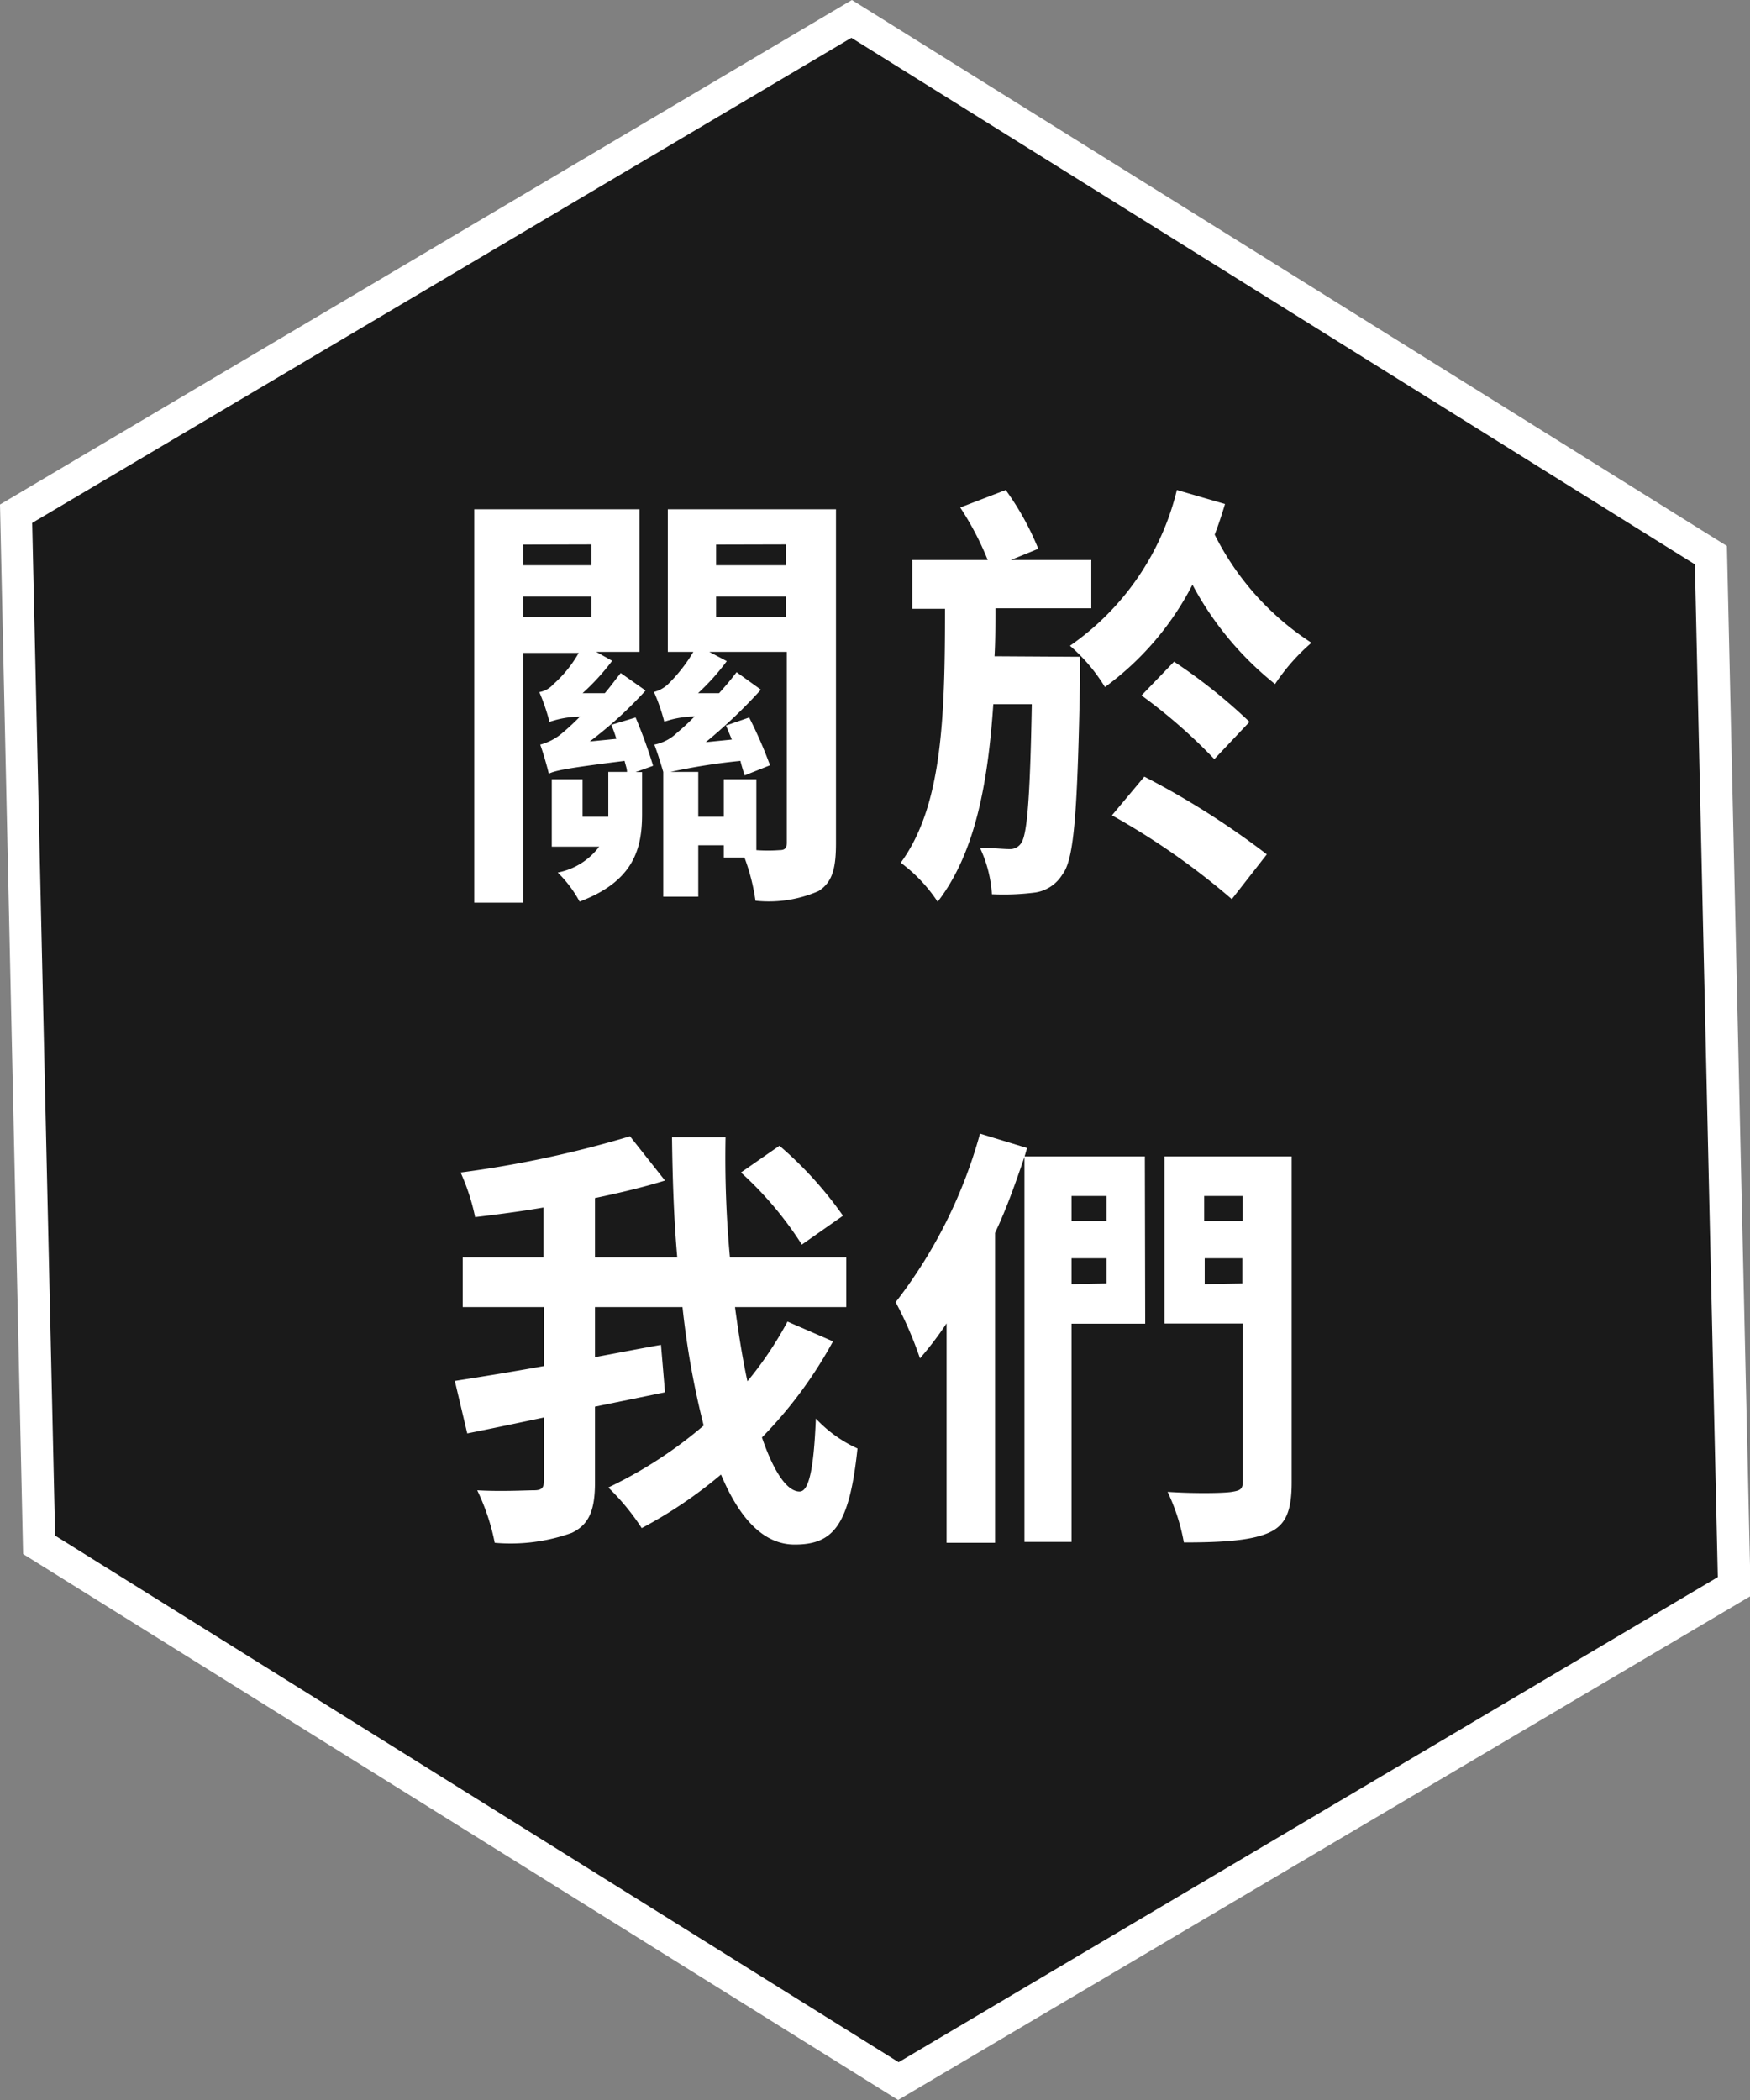 <svg id="圖層_1" data-name="圖層 1" xmlns="http://www.w3.org/2000/svg" viewBox="0 0 100 120"><rect x="0" y="0" width="100" height="120" fill="#808080" stroke="none"/><defs><style>.cls-1{fill:#1a1a1a;}.cls-2{fill:#fff;}</style></defs><title>新網頁使用元件</title><polygon class="cls-1" points="48.67 1.08 0.92 29.36 2.25 88.28 51.33 118.92 99.08 90.64 97.74 31.73 48.67 1.08"/><path class="cls-2" d="M51.32,120l-50-31.2L0,28.83,48.68,0l50,31.2,1.36,60ZM3.15,87.75l48.2,30.09L98.16,90.12,96.85,32.25,48.65,2.16,1.84,29.88Z"/><path class="cls-2" d="M36.32,41a27.56,27.56,0,0,1,1,2.76l-1,.36h.37v2.4c0,2-.49,3.84-3.57,5a6.83,6.83,0,0,0-1.25-1.66,3.87,3.87,0,0,0,2.37-1.48H31.53V44.53h1.76v2.14h1.47V44.11h1.07c0-.18-.09-.41-.14-.63-3.36.42-3.94.55-4.33.73v0c-.08-.35-.32-1.2-.49-1.66a3.2,3.2,0,0,0,1.27-.67,13.74,13.74,0,0,0,1-.93,5.62,5.62,0,0,0-1.74.3v0a11.83,11.83,0,0,0-.58-1.7,1.39,1.39,0,0,0,.8-.45,7,7,0,0,0,1.45-1.79H29.89V51.58H27.1V29.1h9.44v8.15H34.07l.91.51a13,13,0,0,1-1.69,1.85l1.27,0c.32-.37.61-.78.91-1.15l1.42,1a23.09,23.09,0,0,1-3.19,2.91l1.52-.15a6.9,6.9,0,0,0-.29-.8Zm-6.43-9.88v1.18H33.8V31.11Zm0,4.14H33.8V34.09H29.89Zm17.88,12.9c0,1.43-.19,2.25-1,2.76a7.09,7.09,0,0,1-3.6.55A11.59,11.59,0,0,0,42.54,49H41.36v-.7H39.9v2.94h-2V44.11h0c-.12-.41-.34-1.13-.51-1.56a2.56,2.56,0,0,0,1.3-.68,12.81,12.81,0,0,0,1-.93,5.52,5.52,0,0,0-1.73.3,11.13,11.13,0,0,0-.59-1.7,1.83,1.83,0,0,0,.81-.45,9.08,9.08,0,0,0,1.44-1.84H38.16V29.1h9.61Zm-4.55.42a9.26,9.26,0,0,0,1.32,0c.32,0,.42-.12.42-.45V37.25H40.53l1,.53a13.12,13.12,0,0,1-1.64,1.83l1.2,0c.36-.4.7-.8,1-1.2l1.39,1a29.43,29.43,0,0,1-3.15,3l1.49-.15c-.12-.27-.22-.55-.34-.8L42.81,41A25,25,0,0,1,44,43.73l-1.45.58c-.07-.23-.17-.53-.24-.83a34.76,34.76,0,0,0-4,.63H39.9v2.56h1.46V44.53h1.86Zm-2.3-17.46v1.18h4V31.11Zm0,4.14h4V34.09h-4Z"/><path class="cls-2" d="M61.72,37.53s0,.83,0,1.18c-.15,7.53-.32,10.36-1,11.24A2.2,2.2,0,0,1,59.16,51a14.09,14.09,0,0,1-2.48.1A7.27,7.27,0,0,0,56,48.45c.71,0,1.32.07,1.69.07a.75.75,0,0,0,.68-.37c.32-.51.49-2.49.59-7.91h-2.2c-.32,4.69-1.08,8.56-3.18,11.29a8.77,8.77,0,0,0-2.11-2.23C53.82,46.09,54,41.14,54,34.79H52.13V32h4.31a17,17,0,0,0-1.57-3l2.6-1a15.85,15.85,0,0,1,1.86,3.36L57.76,32h4.6v2.76H56.88c0,1,0,1.84-.05,2.74ZM70,28.8c-.18.6-.37,1.18-.59,1.75a15.78,15.78,0,0,0,5.53,6.18,11.47,11.47,0,0,0-2.08,2.36,18.2,18.2,0,0,1-4.72-5.68,16.63,16.63,0,0,1-5,5.85,10,10,0,0,0-2-2.36A15.18,15.18,0,0,0,67.25,28ZM65.39,44.38a46.78,46.78,0,0,1,7,4.44l-2,2.56a41.42,41.42,0,0,0-6.85-4.79Zm4-1a30.7,30.7,0,0,0-4.16-3.64l1.86-1.93a31.09,31.09,0,0,1,4.31,3.44Z"/><path class="cls-2" d="M47.6,76.65a24.72,24.72,0,0,1-4.06,5.49c.66,1.93,1.42,3.09,2.15,3.09.52,0,.81-1.21.93-4.17A7.48,7.48,0,0,0,49,82.77c-.46,4.39-1.37,5.49-3.59,5.49-1.79,0-3.16-1.5-4.21-4a25.58,25.58,0,0,1-4.53,3.06A13.33,13.33,0,0,0,34.76,85a24.79,24.79,0,0,0,5.45-3.54A48.13,48.13,0,0,1,39,74.69H34v2.86c1.25-.23,2.52-.48,3.77-.7L38,79.56l-4,.82v4.3c0,1.63-.34,2.43-1.32,2.91a10.35,10.35,0,0,1-4.41.57,12.45,12.45,0,0,0-1-3c1.37.08,2.78,0,3.23,0s.58-.13.58-.53V81c-1.56.33-3.08.65-4.38.91l-.71-3c1.4-.22,3.16-.5,5.09-.85V74.69H26.44V71.85h4.62V69c-1.32.23-2.66.4-3.91.55A12.11,12.11,0,0,0,26.32,67,61.18,61.18,0,0,0,36,64.93l2,2.53c-1.23.38-2.57.7-4,1v3.39h4.7c-.2-2.26-.27-4.59-.3-6.87h3.06a62,62,0,0,0,.25,6.87h6.65v2.84H42c.2,1.5.44,3,.71,4.24A20.73,20.73,0,0,0,45,75.52Zm-1.78-5.53A20.23,20.23,0,0,0,42.34,67l2.2-1.53a21.58,21.58,0,0,1,3.63,4Z"/><path class="cls-2" d="M65.44,75.64H61.23V88.11H58.54v-22c-.49,1.43-1,2.91-1.68,4.34V88.16H54.09V75.62a19.14,19.14,0,0,1-1.52,2,21.65,21.65,0,0,0-1.39-3.21A27.72,27.72,0,0,0,56,64.78l2.69.82-.14.48h6.87Zm-4.21-7.3v1.43h2V68.34Zm2,5V71.9h-2v1.48ZM73.81,84.7c0,1.66-.34,2.46-1.32,2.89s-2.54.55-4.84.55a11.47,11.47,0,0,0-.93-2.89c1.49.1,3.18.08,3.67,0s.63-.15.63-.62v-9H66.54V66.08h7.27Zm-5-16.36v1.43H71V68.34Zm2.18,5V71.9H68.84v1.48Z"/></svg>